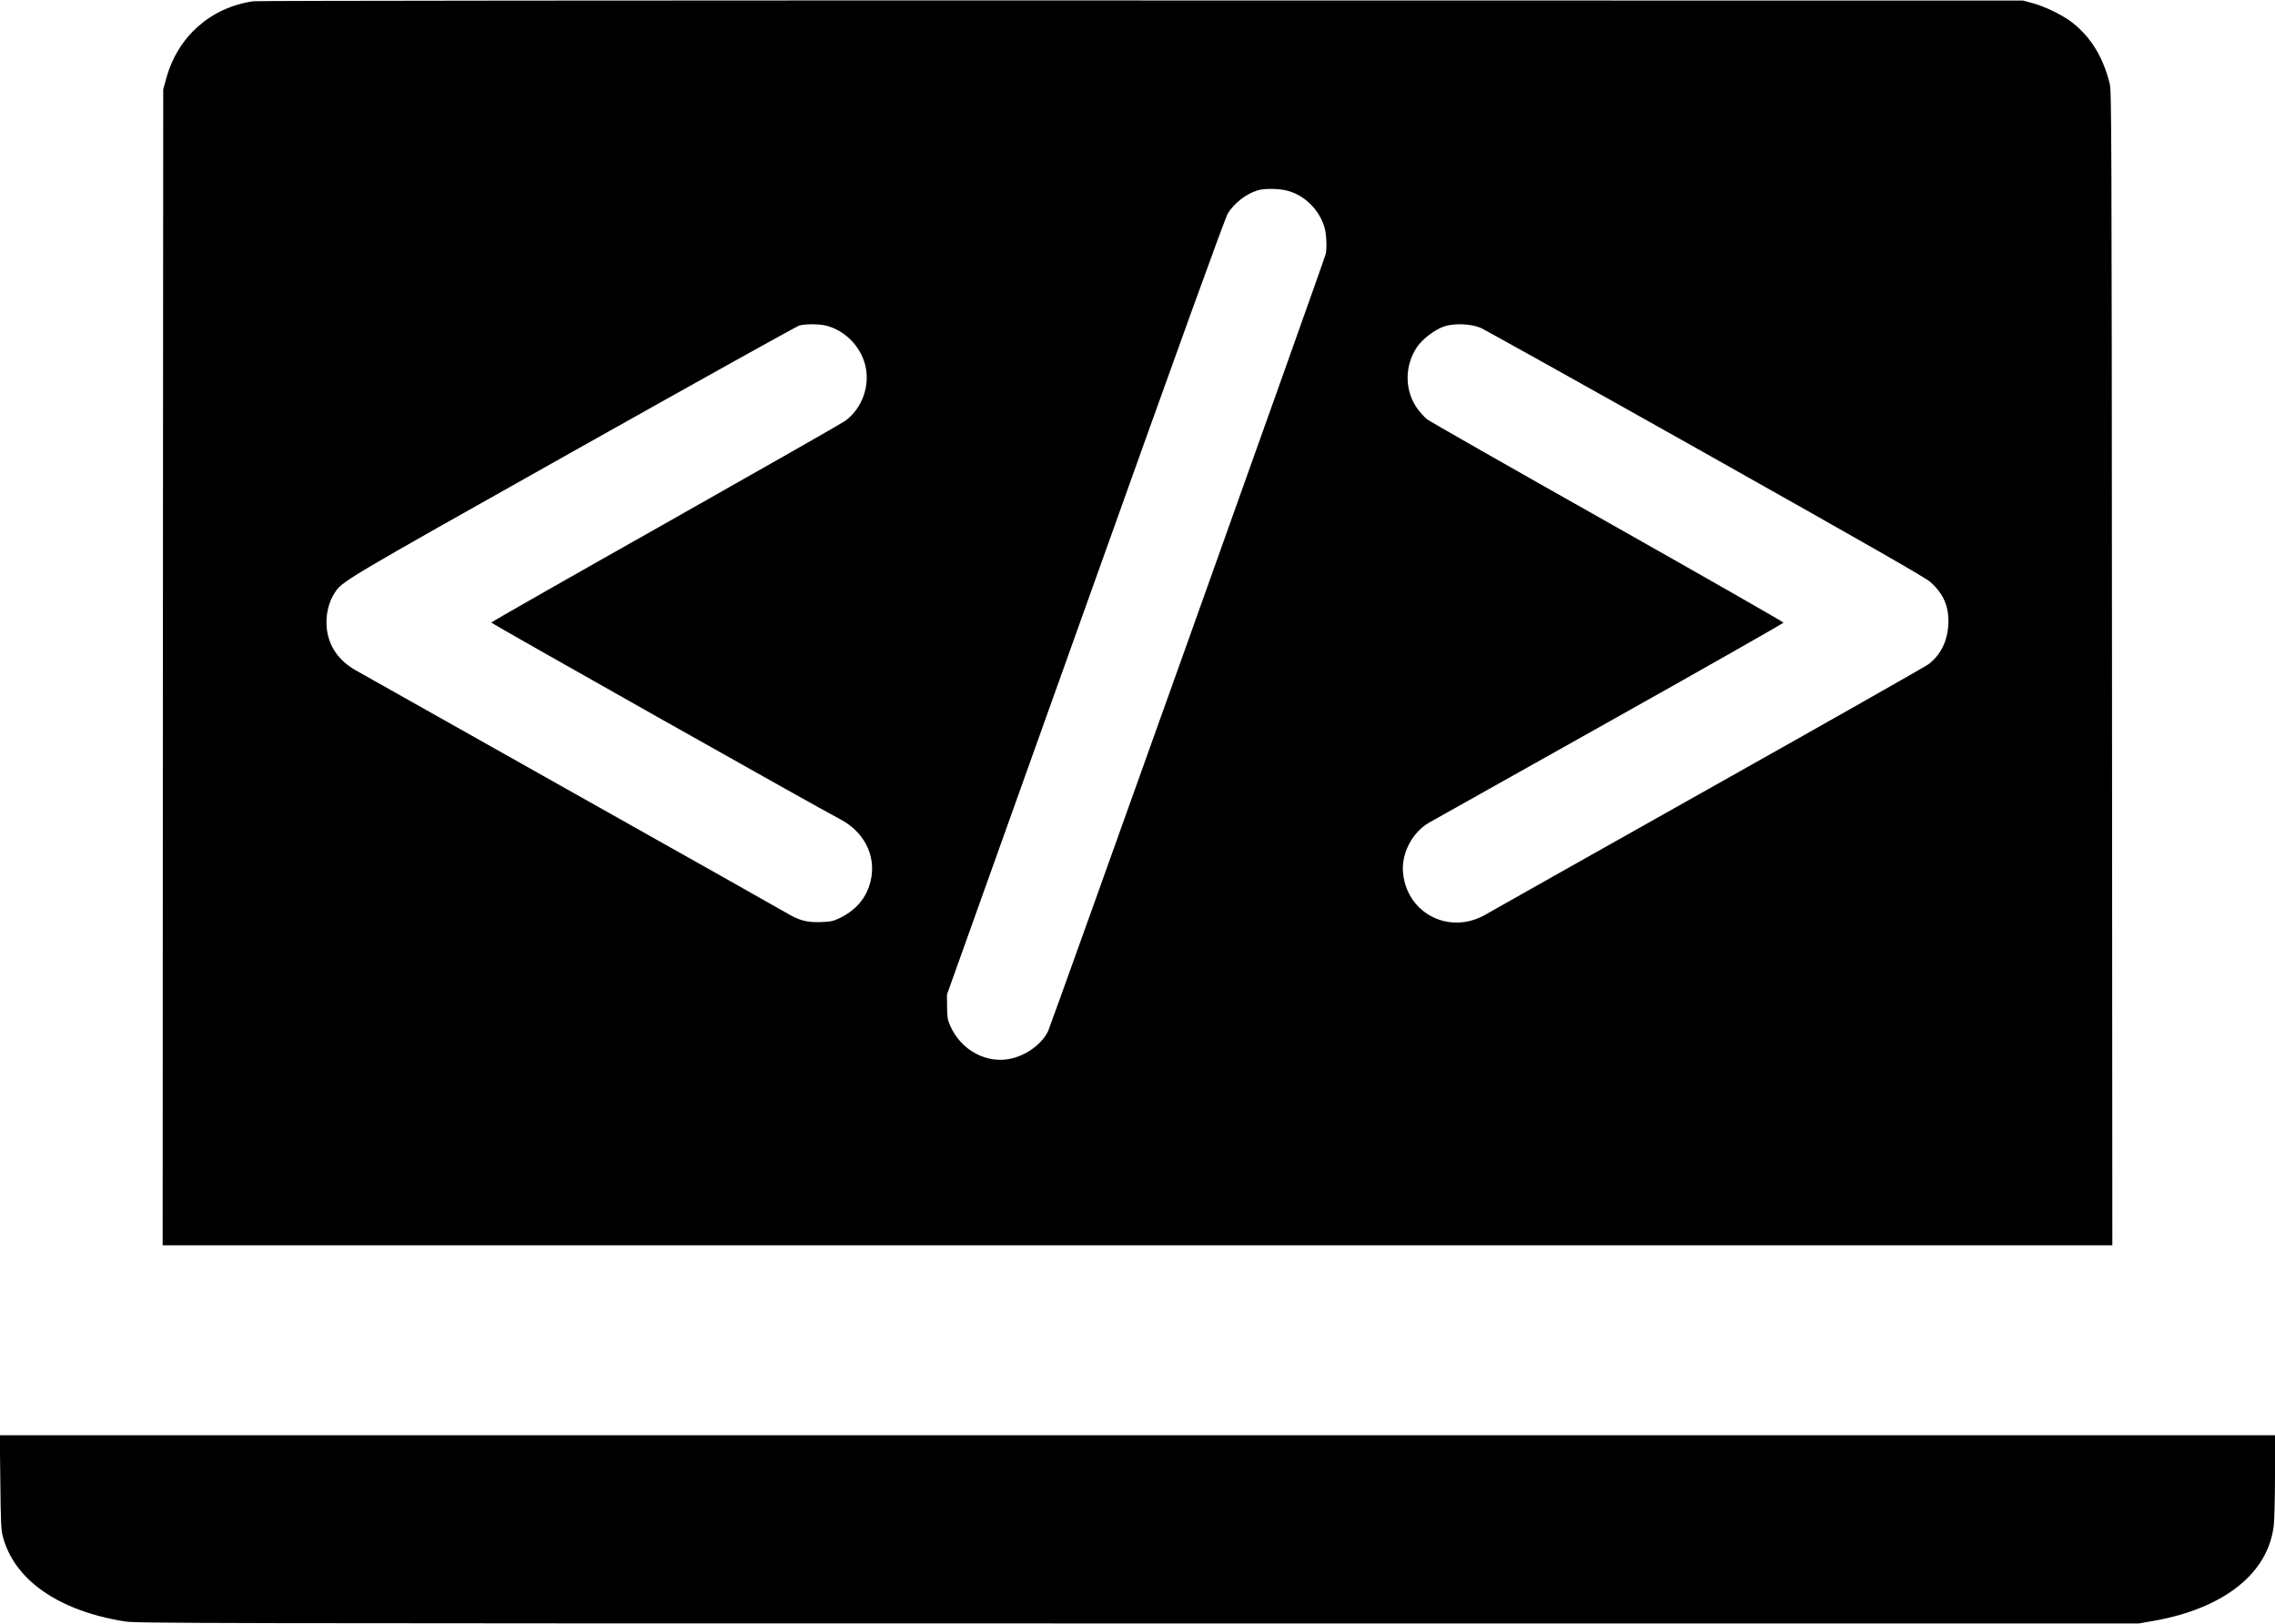 <?xml version="1.0" standalone="no"?>
<!DOCTYPE svg PUBLIC "-//W3C//DTD SVG 20010904//EN"
 "http://www.w3.org/TR/2001/REC-SVG-20010904/DTD/svg10.dtd">
<svg version="1.0" xmlns="http://www.w3.org/2000/svg"
 width="2000pt" height="1428pt" viewBox="0 0 2000 1428"
 preserveAspectRatio="xMidYMid meet">

<g transform="translate(0,1428) scale(0.1,-0.1)"
fill="#000000" stroke="none">
<path d="M2226 14269 c-375 -55 -663 -310 -764 -677 l-27 -97 -3 -5082 -2
-5083 8570 0 8570 0 -3 5073 c-3 4762 -4 5076 -20 5141 -59 235 -164 407 -327
536 -82 65 -239 142 -350 172 l-85 23 -7750 1 c-4318 1 -7776 -2 -7809 -7z
m9088 -1665 c154 -39 284 -167 330 -324 17 -57 23 -184 10 -235 -12 -54 -2415
-6779 -2440 -6832 -51 -107 -177 -203 -311 -238 -223 -58 -460 69 -554 296
-19 44 -23 74 -23 159 l-1 105 1219 3410 c842 2357 1228 3425 1251 3460 60 93
157 168 260 201 56 18 186 17 259 -2z m-4048 -1188 c162 -43 296 -178 339
-341 48 -184 -25 -388 -178 -498 -28 -20 -739 -425 -1579 -900 -840 -474
-1528 -866 -1529 -871 -1 -8 2857 -1620 3066 -1729 233 -122 335 -359 255
-592 -42 -122 -132 -218 -260 -279 -56 -26 -78 -31 -165 -34 -119 -4 -188 14
-293 76 -37 22 -893 505 -1902 1072 -1009 568 -1864 1049 -1900 1070 -164 96
-250 241 -250 420 0 90 25 183 68 250 70 110 36 90 2099 1250 1074 604 1969
1102 1990 1108 56 15 181 14 239 -2z m5749 -18 c33 -14 924 -511 1980 -1105
1499 -844 1932 -1092 1977 -1132 117 -106 164 -218 156 -374 -8 -148 -69 -268
-176 -349 -26 -19 -897 -514 -1937 -1098 -1039 -585 -1915 -1078 -1945 -1096
-314 -190 -695 -7 -735 354 -20 172 79 364 231 450 33 18 746 419 1586 890
840 471 1527 862 1527 867 0 6 -696 403 -1547 884 -851 480 -1565 887 -1586
904 -22 17 -58 57 -82 89 -118 160 -119 381 -5 549 47 68 155 151 235 178 86
30 235 25 321 -11z"/>
<path d="M3 1248 c3 -338 7 -424 21 -475 99 -384 487 -656 1071 -750 105 -17
522 -18 8910 -18 l8800 0 125 22 c625 110 1015 422 1060 847 5 50 10 247 10
439 l0 347 -10001 0 -10001 0 5 -412z"/>
</g>
</svg>
